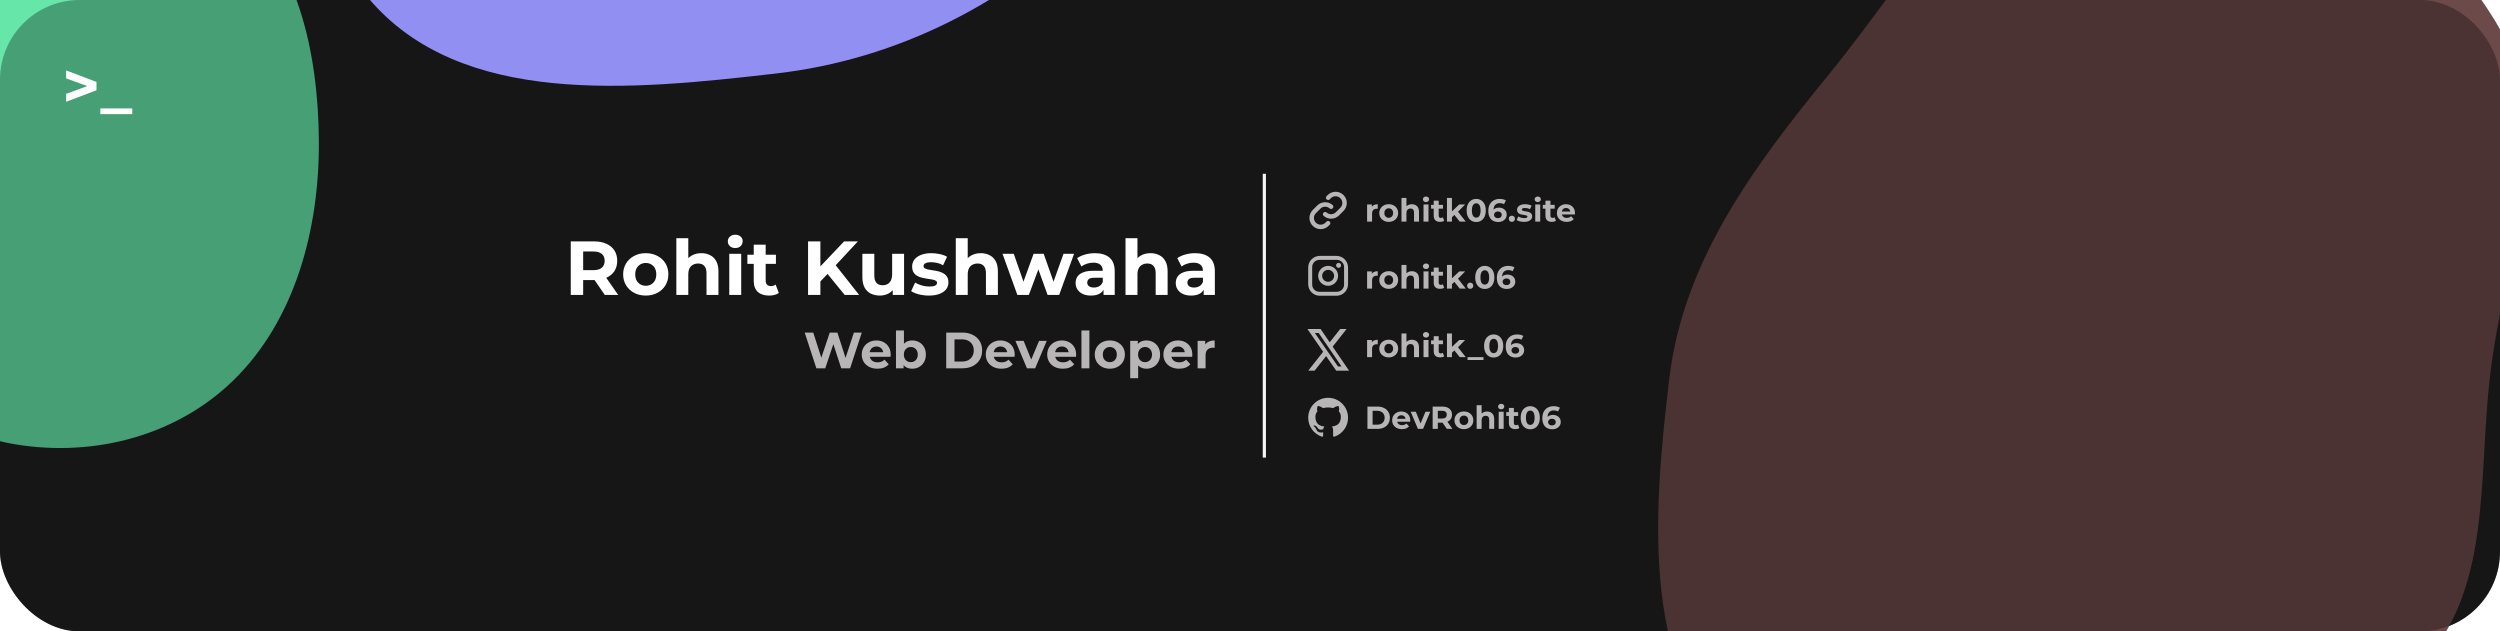 <svg width="1568" height="396" viewBox="0 0 1568 396" fill="none" xmlns="http://www.w3.org/2000/svg">
<rect width="1568" height="396" rx="50" fill="#202020"/>
<g filter="url(#filter0_f_0_3)">
<path fill-rule="evenodd" clip-rule="evenodd" d="M5.236 -58.874C51.903 -71.701 105.011 -89.509 144.313 -59.787C186.647 -27.772 199.635 33.095 199.994 88.41C200.356 144.131 184.869 201.101 146.251 238.672C108.956 274.956 54.924 287.503 5.236 277.886C-37.84 269.549 -66.479 230.052 -92.425 192.476C-113.607 161.8 -128.692 126.352 -125.597 88.41C-122.733 53.297 -99.544 26.586 -76.806 0.988C-53.12 -25.676 -28.128 -49.704 5.236 -58.874Z" fill="#66E7A9"/>
</g>
<g filter="url(#filter1_f_0_3)">
<path fill-rule="evenodd" clip-rule="evenodd" d="M1338.93 -120.413C1429.23 -127.779 1516.46 -64.837 1564.32 12.093C1605.57 78.417 1570.36 159.872 1561.55 237.482C1554.34 301.036 1562.68 370.801 1518.39 416.944C1473.52 463.684 1402.99 459.704 1338.93 469.404C1255.41 482.05 1161.57 533.53 1095.43 480.986C1028.06 427.472 1036.75 322.904 1046.98 237.482C1055.9 163.097 1100.18 104.145 1147.54 46.092C1203.1 -22.025 1251.31 -113.265 1338.93 -120.413Z" fill="#6C4A4A"/>
</g>
<g filter="url(#filter2_b_0_3)">
<rect width="1568" height="396" rx="50" fill="black" fill-opacity="0.31"/>
</g>
<path d="M357.984 185V151.4H372.528C375.536 151.4 378.128 151.896 380.304 152.888C382.48 153.848 384.16 155.24 385.344 157.064C386.528 158.888 387.12 161.064 387.12 163.592C387.12 166.088 386.528 168.248 385.344 170.072C384.16 171.864 382.48 173.24 380.304 174.2C378.128 175.16 375.536 175.64 372.528 175.64H362.304L365.76 172.232V185H357.984ZM379.344 185L370.944 172.808H379.248L387.744 185H379.344ZM365.76 173.096L362.304 169.448H372.096C374.496 169.448 376.288 168.936 377.472 167.912C378.656 166.856 379.248 165.416 379.248 163.592C379.248 161.736 378.656 160.296 377.472 159.272C376.288 158.248 374.496 157.736 372.096 157.736H362.304L365.76 154.04V173.096ZM405.041 185.384C402.289 185.384 399.841 184.808 397.697 183.656C395.585 182.504 393.905 180.936 392.657 178.952C391.441 176.936 390.833 174.648 390.833 172.088C390.833 169.496 391.441 167.208 392.657 165.224C393.905 163.208 395.585 161.64 397.697 160.52C399.841 159.368 402.289 158.792 405.041 158.792C407.761 158.792 410.193 159.368 412.337 160.52C414.481 161.64 416.161 163.192 417.377 165.176C418.593 167.16 419.201 169.464 419.201 172.088C419.201 174.648 418.593 176.936 417.377 178.952C416.161 180.936 414.481 182.504 412.337 183.656C410.193 184.808 407.761 185.384 405.041 185.384ZM405.041 179.24C406.289 179.24 407.409 178.952 408.401 178.376C409.393 177.8 410.177 176.984 410.753 175.928C411.329 174.84 411.617 173.56 411.617 172.088C411.617 170.584 411.329 169.304 410.753 168.248C410.177 167.192 409.393 166.376 408.401 165.8C407.409 165.224 406.289 164.936 405.041 164.936C403.793 164.936 402.673 165.224 401.681 165.8C400.689 166.376 399.889 167.192 399.281 168.248C398.705 169.304 398.417 170.584 398.417 172.088C398.417 173.56 398.705 174.84 399.281 175.928C399.889 176.984 400.689 177.8 401.681 178.376C402.673 178.952 403.793 179.24 405.041 179.24ZM439.902 158.792C441.95 158.792 443.774 159.208 445.374 160.04C447.006 160.84 448.286 162.088 449.214 163.784C450.142 165.448 450.606 167.592 450.606 170.216V185H443.118V171.368C443.118 169.288 442.654 167.752 441.726 166.76C440.83 165.768 439.55 165.272 437.886 165.272C436.702 165.272 435.63 165.528 434.67 166.04C433.742 166.52 433.006 167.272 432.462 168.296C431.95 169.32 431.694 170.632 431.694 172.232V185H424.206V149.384H431.694V166.328L430.014 164.168C430.942 162.44 432.27 161.112 433.998 160.184C435.726 159.256 437.694 158.792 439.902 158.792ZM457.394 185V159.176H464.882V185H457.394ZM461.138 155.576C459.762 155.576 458.642 155.176 457.778 154.376C456.914 153.576 456.482 152.584 456.482 151.4C456.482 150.216 456.914 149.224 457.778 148.424C458.642 147.624 459.762 147.224 461.138 147.224C462.514 147.224 463.634 147.608 464.498 148.376C465.362 149.112 465.794 150.072 465.794 151.256C465.794 152.504 465.362 153.544 464.498 154.376C463.666 155.176 462.546 155.576 461.138 155.576ZM482.391 185.384C479.351 185.384 476.983 184.616 475.287 183.08C473.591 181.512 472.743 179.192 472.743 176.12V153.464H480.231V176.024C480.231 177.112 480.519 177.96 481.095 178.568C481.671 179.144 482.455 179.432 483.447 179.432C484.631 179.432 485.639 179.112 486.471 178.472L488.487 183.752C487.719 184.296 486.791 184.712 485.703 185C484.647 185.256 483.543 185.384 482.391 185.384ZM468.759 165.512V159.752H486.663V165.512H468.759ZM513.772 177.32L513.34 168.344L529.42 151.4H538.06L523.564 167L519.244 171.608L513.772 177.32ZM506.812 185V151.4H514.54V185H506.812ZM529.804 185L517.852 170.36L522.94 164.84L538.876 185H529.804ZM551.915 185.384C549.771 185.384 547.851 184.968 546.155 184.136C544.491 183.304 543.195 182.04 542.267 180.344C541.339 178.616 540.875 176.424 540.875 173.768V159.176H548.363V172.664C548.363 174.808 548.811 176.392 549.707 177.416C550.635 178.408 551.931 178.904 553.595 178.904C554.747 178.904 555.771 178.664 556.667 178.184C557.563 177.672 558.267 176.904 558.779 175.88C559.291 174.824 559.547 173.512 559.547 171.944V159.176H567.035V185H559.931V177.896L561.227 179.96C560.363 181.752 559.083 183.112 557.387 184.04C555.723 184.936 553.899 185.384 551.915 185.384ZM582.66 185.384C580.452 185.384 578.324 185.128 576.276 184.616C574.26 184.072 572.66 183.4 571.476 182.6L573.972 177.224C575.156 177.96 576.548 178.568 578.148 179.048C579.78 179.496 581.38 179.72 582.948 179.72C584.676 179.72 585.892 179.512 586.596 179.096C587.332 178.68 587.7 178.104 587.7 177.368C587.7 176.76 587.412 176.312 586.836 176.024C586.292 175.704 585.556 175.464 584.628 175.304C583.7 175.144 582.676 174.984 581.556 174.824C580.468 174.664 579.364 174.456 578.244 174.2C577.124 173.912 576.1 173.496 575.172 172.952C574.244 172.408 573.492 171.672 572.916 170.744C572.372 169.816 572.1 168.616 572.1 167.144C572.1 165.512 572.564 164.072 573.492 162.824C574.452 161.576 575.828 160.6 577.62 159.896C579.412 159.16 581.556 158.792 584.052 158.792C585.812 158.792 587.604 158.984 589.428 159.368C591.252 159.752 592.772 160.312 593.988 161.048L591.492 166.376C590.244 165.64 588.98 165.144 587.7 164.888C586.452 164.6 585.236 164.456 584.052 164.456C582.388 164.456 581.172 164.68 580.404 165.128C579.636 165.576 579.252 166.152 579.252 166.856C579.252 167.496 579.524 167.976 580.068 168.296C580.644 168.616 581.396 168.872 582.324 169.064C583.252 169.256 584.26 169.432 585.348 169.592C586.468 169.72 587.588 169.928 588.708 170.216C589.828 170.504 590.836 170.92 591.732 171.464C592.66 171.976 593.412 172.696 593.988 173.624C594.564 174.52 594.852 175.704 594.852 177.176C594.852 178.776 594.372 180.2 593.412 181.448C592.452 182.664 591.06 183.624 589.236 184.328C587.444 185.032 585.252 185.384 582.66 185.384ZM615.168 158.792C617.216 158.792 619.04 159.208 620.64 160.04C622.272 160.84 623.552 162.088 624.48 163.784C625.408 165.448 625.872 167.592 625.872 170.216V185H618.384V171.368C618.384 169.288 617.92 167.752 616.992 166.76C616.096 165.768 614.816 165.272 613.152 165.272C611.968 165.272 610.896 165.528 609.936 166.04C609.008 166.52 608.272 167.272 607.728 168.296C607.216 169.32 606.96 170.632 606.96 172.232V185H599.472V149.384H606.96V166.328L605.28 164.168C606.208 162.44 607.536 161.112 609.264 160.184C610.992 159.256 612.96 158.792 615.168 158.792ZM638.094 185L628.782 159.176H635.838L643.566 181.4H640.206L648.27 159.176H654.606L662.43 181.4H659.07L667.038 159.176H673.662L664.302 185H657.054L650.19 165.944H652.398L645.294 185H638.094ZM692.14 185V179.96L691.66 178.856V169.832C691.66 168.232 691.164 166.984 690.172 166.088C689.212 165.192 687.724 164.744 685.708 164.744C684.332 164.744 682.972 164.968 681.628 165.416C680.316 165.832 679.196 166.408 678.268 167.144L675.58 161.912C676.988 160.92 678.684 160.152 680.668 159.608C682.652 159.064 684.668 158.792 686.716 158.792C690.652 158.792 693.708 159.72 695.884 161.576C698.06 163.432 699.148 166.328 699.148 170.264V185H692.14ZM684.268 185.384C682.252 185.384 680.524 185.048 679.084 184.376C677.644 183.672 676.54 182.728 675.772 181.544C675.004 180.36 674.62 179.032 674.62 177.56C674.62 176.024 674.988 174.68 675.724 173.528C676.492 172.376 677.692 171.48 679.324 170.84C680.956 170.168 683.084 169.832 685.708 169.832H692.572V174.2H686.524C684.764 174.2 683.548 174.488 682.876 175.064C682.236 175.64 681.916 176.36 681.916 177.224C681.916 178.184 682.284 178.952 683.02 179.528C683.788 180.072 684.828 180.344 686.14 180.344C687.388 180.344 688.508 180.056 689.5 179.48C690.492 178.872 691.212 177.992 691.66 176.84L692.812 180.296C692.268 181.96 691.276 183.224 689.836 184.088C688.396 184.952 686.54 185.384 684.268 185.384ZM721.621 158.792C723.669 158.792 725.493 159.208 727.093 160.04C728.725 160.84 730.005 162.088 730.933 163.784C731.861 165.448 732.325 167.592 732.325 170.216V185H724.837V171.368C724.837 169.288 724.373 167.752 723.445 166.76C722.549 165.768 721.269 165.272 719.605 165.272C718.421 165.272 717.349 165.528 716.389 166.04C715.461 166.52 714.725 167.272 714.181 168.296C713.669 169.32 713.413 170.632 713.413 172.232V185H705.925V149.384H713.413V166.328L711.733 164.168C712.661 162.44 713.989 161.112 715.717 160.184C717.445 159.256 719.413 158.792 721.621 158.792ZM754.952 185V179.96L754.472 178.856V169.832C754.472 168.232 753.976 166.984 752.984 166.088C752.024 165.192 750.536 164.744 748.52 164.744C747.144 164.744 745.784 164.968 744.44 165.416C743.128 165.832 742.008 166.408 741.08 167.144L738.392 161.912C739.8 160.92 741.496 160.152 743.48 159.608C745.464 159.064 747.48 158.792 749.528 158.792C753.464 158.792 756.52 159.72 758.696 161.576C760.872 163.432 761.96 166.328 761.96 170.264V185H754.952ZM747.08 185.384C745.064 185.384 743.336 185.048 741.896 184.376C740.456 183.672 739.352 182.728 738.584 181.544C737.816 180.36 737.432 179.032 737.432 177.56C737.432 176.024 737.8 174.68 738.536 173.528C739.304 172.376 740.504 171.48 742.136 170.84C743.768 170.168 745.896 169.832 748.52 169.832H755.384V174.2H749.336C747.576 174.2 746.36 174.488 745.688 175.064C745.048 175.64 744.728 176.36 744.728 177.224C744.728 178.184 745.096 178.952 745.832 179.528C746.6 180.072 747.64 180.344 748.952 180.344C750.2 180.344 751.32 180.056 752.312 179.48C753.304 178.872 754.024 177.992 754.472 176.84L755.624 180.296C755.08 181.96 754.088 183.224 752.648 184.088C751.208 184.952 749.352 185.384 747.08 185.384Z" fill="white"/>
<path d="M41.48 63.84V58.84L58.64 52.6V55.4L41.48 49.16V44.16L60.52 51.4V56.6L41.48 63.84ZM62.945 71.6V68H82.945V71.6H62.945Z" fill="white"/>
<path d="M512.032 231L504.704 208.6H510.08L516.448 228.44H513.76L520.416 208.6H525.216L531.616 228.44H529.024L535.552 208.6H540.512L533.184 231H527.616L521.952 213.592H523.424L517.6 231H512.032ZM550.317 231.256C548.354 231.256 546.626 230.872 545.133 230.104C543.661 229.336 542.519 228.291 541.709 226.968C540.898 225.624 540.493 224.099 540.493 222.392C540.493 220.664 540.887 219.139 541.677 217.816C542.487 216.472 543.586 215.427 544.973 214.68C546.359 213.912 547.927 213.528 549.677 213.528C551.362 213.528 552.877 213.891 554.221 214.616C555.586 215.32 556.663 216.344 557.453 217.688C558.242 219.011 558.637 220.6 558.637 222.456C558.637 222.648 558.626 222.872 558.605 223.128C558.583 223.363 558.562 223.587 558.541 223.8H544.557V220.888H555.917L553.997 221.752C553.997 220.856 553.815 220.077 553.453 219.416C553.09 218.755 552.589 218.243 551.949 217.88C551.309 217.496 550.562 217.304 549.709 217.304C548.855 217.304 548.098 217.496 547.437 217.88C546.797 218.243 546.295 218.765 545.933 219.448C545.57 220.109 545.389 220.899 545.389 221.816V222.584C545.389 223.523 545.591 224.355 545.997 225.08C546.423 225.784 547.01 226.328 547.757 226.712C548.525 227.075 549.421 227.256 550.445 227.256C551.362 227.256 552.162 227.117 552.845 226.84C553.549 226.563 554.189 226.147 554.765 225.592L557.421 228.472C556.631 229.368 555.639 230.061 554.445 230.552C553.25 231.021 551.874 231.256 550.317 231.256ZM572.136 231.256C570.622 231.256 569.32 230.936 568.232 230.296C567.144 229.656 566.312 228.685 565.736 227.384C565.16 226.061 564.872 224.397 564.872 222.392C564.872 220.365 565.171 218.701 565.768 217.4C566.387 216.099 567.24 215.128 568.328 214.488C569.416 213.848 570.686 213.528 572.136 213.528C573.758 213.528 575.208 213.891 576.488 214.616C577.79 215.341 578.814 216.365 579.56 217.688C580.328 219.011 580.712 220.579 580.712 222.392C580.712 224.184 580.328 225.741 579.56 227.064C578.814 228.387 577.79 229.421 576.488 230.168C575.208 230.893 573.758 231.256 572.136 231.256ZM561.96 231V207.256H566.952V217.272L566.632 222.36L566.728 227.48V231H561.96ZM571.272 227.16C572.104 227.16 572.84 226.968 573.48 226.584C574.142 226.2 574.664 225.656 575.048 224.952C575.454 224.227 575.656 223.373 575.656 222.392C575.656 221.389 575.454 220.536 575.048 219.832C574.664 219.128 574.142 218.584 573.48 218.2C572.84 217.816 572.104 217.624 571.272 217.624C570.44 217.624 569.694 217.816 569.032 218.2C568.371 218.584 567.848 219.128 567.464 219.832C567.08 220.536 566.888 221.389 566.888 222.392C566.888 223.373 567.08 224.227 567.464 224.952C567.848 225.656 568.371 226.2 569.032 226.584C569.694 226.968 570.44 227.16 571.272 227.16ZM593.469 231V208.6H603.645C606.077 208.6 608.221 209.069 610.077 210.008C611.933 210.925 613.383 212.216 614.429 213.88C615.474 215.544 615.997 217.517 615.997 219.8C615.997 222.061 615.474 224.035 614.429 225.72C613.383 227.384 611.933 228.685 610.077 229.624C608.221 230.541 606.077 231 603.645 231H593.469ZM598.653 226.744H603.389C604.882 226.744 606.173 226.467 607.26 225.912C608.37 225.336 609.223 224.525 609.821 223.48C610.439 222.435 610.749 221.208 610.749 219.8C610.749 218.371 610.439 217.144 609.821 216.12C609.223 215.075 608.37 214.275 607.26 213.72C606.173 213.144 604.882 212.856 603.389 212.856H598.653V226.744ZM628.098 231.256C626.135 231.256 624.407 230.872 622.914 230.104C621.442 229.336 620.301 228.291 619.49 226.968C618.679 225.624 618.274 224.099 618.274 222.392C618.274 220.664 618.669 219.139 619.458 217.816C620.269 216.472 621.367 215.427 622.754 214.68C624.141 213.912 625.709 213.528 627.458 213.528C629.143 213.528 630.658 213.891 632.002 214.616C633.367 215.32 634.445 216.344 635.234 217.688C636.023 219.011 636.418 220.6 636.418 222.456C636.418 222.648 636.407 222.872 636.386 223.128C636.365 223.363 636.343 223.587 636.322 223.8H622.338V220.888H633.698L631.778 221.752C631.778 220.856 631.597 220.077 631.234 219.416C630.871 218.755 630.37 218.243 629.73 217.88C629.09 217.496 628.343 217.304 627.49 217.304C626.637 217.304 625.879 217.496 625.218 217.88C624.578 218.243 624.077 218.765 623.714 219.448C623.351 220.109 623.17 220.899 623.17 221.816V222.584C623.17 223.523 623.373 224.355 623.778 225.08C624.205 225.784 624.791 226.328 625.538 226.712C626.306 227.075 627.202 227.256 628.226 227.256C629.143 227.256 629.943 227.117 630.626 226.84C631.33 226.563 631.97 226.147 632.546 225.592L635.202 228.472C634.413 229.368 633.421 230.061 632.226 230.552C631.031 231.021 629.655 231.256 628.098 231.256ZM644.101 231L636.869 213.784H642.021L648.037 228.6H645.477L651.717 213.784H656.517L649.253 231H644.101ZM666.629 231.256C664.667 231.256 662.939 230.872 661.445 230.104C659.973 229.336 658.832 228.291 658.021 226.968C657.211 225.624 656.805 224.099 656.805 222.392C656.805 220.664 657.2 219.139 657.989 217.816C658.8 216.472 659.899 215.427 661.285 214.68C662.672 213.912 664.24 213.528 665.989 213.528C667.675 213.528 669.189 213.891 670.533 214.616C671.899 215.32 672.976 216.344 673.765 217.688C674.555 219.011 674.949 220.6 674.949 222.456C674.949 222.648 674.939 222.872 674.917 223.128C674.896 223.363 674.875 223.587 674.853 223.8H660.869V220.888H672.229L670.309 221.752C670.309 220.856 670.128 220.077 669.765 219.416C669.403 218.755 668.901 218.243 668.261 217.88C667.621 217.496 666.875 217.304 666.021 217.304C665.168 217.304 664.411 217.496 663.749 217.88C663.109 218.243 662.608 218.765 662.245 219.448C661.883 220.109 661.701 220.899 661.701 221.816V222.584C661.701 223.523 661.904 224.355 662.309 225.08C662.736 225.784 663.323 226.328 664.069 226.712C664.837 227.075 665.733 227.256 666.757 227.256C667.675 227.256 668.475 227.117 669.157 226.84C669.861 226.563 670.501 226.147 671.077 225.592L673.733 228.472C672.944 229.368 671.952 230.061 670.757 230.552C669.563 231.021 668.187 231.256 666.629 231.256ZM678.273 231V207.256H683.265V231H678.273ZM696.09 231.256C694.255 231.256 692.623 230.872 691.194 230.104C689.786 229.336 688.666 228.291 687.834 226.968C687.023 225.624 686.618 224.099 686.618 222.392C686.618 220.664 687.023 219.139 687.834 217.816C688.666 216.472 689.786 215.427 691.194 214.68C692.623 213.912 694.255 213.528 696.09 213.528C697.903 213.528 699.524 213.912 700.954 214.68C702.383 215.427 703.503 216.461 704.314 217.784C705.124 219.107 705.53 220.643 705.53 222.392C705.53 224.099 705.124 225.624 704.314 226.968C703.503 228.291 702.383 229.336 700.954 230.104C699.524 230.872 697.903 231.256 696.09 231.256ZM696.09 227.16C696.922 227.16 697.668 226.968 698.33 226.584C698.991 226.2 699.514 225.656 699.898 224.952C700.282 224.227 700.474 223.373 700.474 222.392C700.474 221.389 700.282 220.536 699.898 219.832C699.514 219.128 698.991 218.584 698.33 218.2C697.668 217.816 696.922 217.624 696.09 217.624C695.258 217.624 694.511 217.816 693.85 218.2C693.188 218.584 692.655 219.128 692.25 219.832C691.866 220.536 691.674 221.389 691.674 222.392C691.674 223.373 691.866 224.227 692.25 224.952C692.655 225.656 693.188 226.2 693.85 226.584C694.511 226.968 695.258 227.16 696.09 227.16ZM719.043 231.256C717.592 231.256 716.323 230.936 715.235 230.296C714.147 229.656 713.293 228.685 712.675 227.384C712.077 226.061 711.779 224.397 711.779 222.392C711.779 220.365 712.067 218.701 712.643 217.4C713.219 216.099 714.051 215.128 715.139 214.488C716.227 213.848 717.528 213.528 719.043 213.528C720.664 213.528 722.115 213.901 723.395 214.648C724.696 215.373 725.72 216.397 726.467 217.72C727.235 219.043 727.619 220.6 727.619 222.392C727.619 224.205 727.235 225.773 726.467 227.096C725.72 228.419 724.696 229.443 723.395 230.168C722.115 230.893 720.664 231.256 719.043 231.256ZM708.867 237.208V213.784H713.635V217.304L713.539 222.424L713.859 227.512V237.208H708.867ZM718.179 227.16C719.011 227.16 719.747 226.968 720.387 226.584C721.048 226.2 721.571 225.656 721.955 224.952C722.36 224.227 722.562 223.373 722.562 222.392C722.562 221.389 722.36 220.536 721.955 219.832C721.571 219.128 721.048 218.584 720.387 218.2C719.747 217.816 719.011 217.624 718.179 217.624C717.347 217.624 716.6 217.816 715.939 218.2C715.277 218.584 714.755 219.128 714.371 219.832C713.987 220.536 713.795 221.389 713.795 222.392C713.795 223.373 713.987 224.227 714.371 224.952C714.755 225.656 715.277 226.2 715.939 226.584C716.6 226.968 717.347 227.16 718.179 227.16ZM739.504 231.256C737.542 231.256 735.814 230.872 734.32 230.104C732.848 229.336 731.707 228.291 730.896 226.968C730.086 225.624 729.68 224.099 729.68 222.392C729.68 220.664 730.075 219.139 730.864 217.816C731.675 216.472 732.774 215.427 734.16 214.68C735.547 213.912 737.115 213.528 738.864 213.528C740.55 213.528 742.064 213.891 743.408 214.616C744.774 215.32 745.851 216.344 746.64 217.688C747.43 219.011 747.824 220.6 747.824 222.456C747.824 222.648 747.814 222.872 747.792 223.128C747.771 223.363 747.75 223.587 747.728 223.8H733.744V220.888H745.104L743.184 221.752C743.184 220.856 743.003 220.077 742.64 219.416C742.278 218.755 741.776 218.243 741.136 217.88C740.496 217.496 739.75 217.304 738.896 217.304C738.043 217.304 737.286 217.496 736.624 217.88C735.984 218.243 735.483 218.765 735.12 219.448C734.758 220.109 734.576 220.899 734.576 221.816V222.584C734.576 223.523 734.779 224.355 735.184 225.08C735.611 225.784 736.198 226.328 736.944 226.712C737.712 227.075 738.608 227.256 739.632 227.256C740.55 227.256 741.35 227.117 742.032 226.84C742.736 226.563 743.376 226.147 743.952 225.592L746.608 228.472C745.819 229.368 744.827 230.061 743.632 230.552C742.438 231.021 741.062 231.256 739.504 231.256ZM751.148 231V213.784H755.916V218.648L755.244 217.24C755.756 216.024 756.577 215.107 757.708 214.488C758.838 213.848 760.214 213.528 761.836 213.528V218.136C761.622 218.115 761.43 218.104 761.26 218.104C761.089 218.083 760.908 218.072 760.716 218.072C759.35 218.072 758.241 218.467 757.388 219.256C756.556 220.024 756.14 221.229 756.14 222.872V231H751.148Z" fill="#B7B5B5"/>
<path d="M833 249.5C831.358 249.5 829.733 249.823 828.216 250.452C826.7 251.08 825.322 252 824.161 253.161C821.817 255.505 820.5 258.685 820.5 262C820.5 267.525 824.088 272.212 829.05 273.875C829.675 273.975 829.875 273.587 829.875 273.25V271.137C826.412 271.887 825.675 269.462 825.675 269.462C825.1 268.012 824.288 267.625 824.288 267.625C823.15 266.85 824.375 266.875 824.375 266.875C825.625 266.962 826.288 268.163 826.288 268.163C827.375 270.062 829.212 269.5 829.925 269.2C830.038 268.388 830.363 267.837 830.712 267.525C827.938 267.212 825.025 266.138 825.025 261.375C825.025 259.988 825.5 258.875 826.312 257.988C826.188 257.675 825.75 256.375 826.438 254.688C826.438 254.688 827.488 254.35 829.875 255.963C830.863 255.688 831.938 255.55 833 255.55C834.062 255.55 835.137 255.688 836.125 255.963C838.513 254.35 839.562 254.688 839.562 254.688C840.25 256.375 839.812 257.675 839.688 257.988C840.5 258.875 840.975 259.988 840.975 261.375C840.975 266.15 838.05 267.2 835.263 267.513C835.713 267.9 836.125 268.663 836.125 269.825V273.25C836.125 273.587 836.325 273.987 836.962 273.875C841.925 272.2 845.5 267.525 845.5 262C845.5 260.358 845.177 258.733 844.548 257.216C843.92 255.7 843 254.322 841.839 253.161C840.678 252 839.3 251.08 837.784 250.452C836.267 249.823 834.642 249.5 833 249.5Z" fill="#B7B5B5"/>
<path d="M857.44 139V128.24H860.42V131.28L860 130.4C860.32 129.64 860.833 129.067 861.54 128.68C862.247 128.28 863.107 128.08 864.12 128.08V130.96C863.987 130.947 863.867 130.94 863.76 130.94C863.653 130.927 863.54 130.92 863.42 130.92C862.567 130.92 861.873 131.167 861.34 131.66C860.82 132.14 860.56 132.893 860.56 133.92V139H857.44ZM871.017 139.16C869.87 139.16 868.85 138.92 867.957 138.44C867.077 137.96 866.377 137.307 865.857 136.48C865.35 135.64 865.097 134.687 865.097 133.62C865.097 132.54 865.35 131.587 865.857 130.76C866.377 129.92 867.077 129.267 867.957 128.8C868.85 128.32 869.87 128.08 871.017 128.08C872.15 128.08 873.164 128.32 874.057 128.8C874.95 129.267 875.65 129.913 876.157 130.74C876.664 131.567 876.917 132.527 876.917 133.62C876.917 134.687 876.664 135.64 876.157 136.48C875.65 137.307 874.95 137.96 874.057 138.44C873.164 138.92 872.15 139.16 871.017 139.16ZM871.017 136.6C871.537 136.6 872.004 136.48 872.417 136.24C872.83 136 873.157 135.66 873.397 135.22C873.637 134.767 873.757 134.233 873.757 133.62C873.757 132.993 873.637 132.46 873.397 132.02C873.157 131.58 872.83 131.24 872.417 131C872.004 130.76 871.537 130.64 871.017 130.64C870.497 130.64 870.03 130.76 869.617 131C869.204 131.24 868.87 131.58 868.617 132.02C868.377 132.46 868.257 132.993 868.257 133.62C868.257 134.233 868.377 134.767 868.617 135.22C868.87 135.66 869.204 136 869.617 136.24C870.03 136.48 870.497 136.6 871.017 136.6ZM885.543 128.08C886.396 128.08 887.156 128.253 887.823 128.6C888.503 128.933 889.036 129.453 889.423 130.16C889.809 130.853 890.003 131.747 890.003 132.84V139H886.883V133.32C886.883 132.453 886.689 131.813 886.303 131.4C885.929 130.987 885.396 130.78 884.703 130.78C884.209 130.78 883.763 130.887 883.363 131.1C882.976 131.3 882.669 131.613 882.443 132.04C882.229 132.467 882.123 133.013 882.123 133.68V139H879.003V124.16H882.123V131.22L881.423 130.32C881.809 129.6 882.363 129.047 883.083 128.66C883.803 128.273 884.623 128.08 885.543 128.08ZM892.831 139V128.24H895.951V139H892.831ZM894.391 126.74C893.817 126.74 893.351 126.573 892.991 126.24C892.631 125.907 892.451 125.493 892.451 125C892.451 124.507 892.631 124.093 892.991 123.76C893.351 123.427 893.817 123.26 894.391 123.26C894.964 123.26 895.431 123.42 895.791 123.74C896.151 124.047 896.331 124.447 896.331 124.94C896.331 125.46 896.151 125.893 895.791 126.24C895.444 126.573 894.977 126.74 894.391 126.74ZM903.246 139.16C901.98 139.16 900.993 138.84 900.286 138.2C899.58 137.547 899.226 136.58 899.226 135.3V125.86H902.346V135.26C902.346 135.713 902.466 136.067 902.706 136.32C902.946 136.56 903.273 136.68 903.686 136.68C904.18 136.68 904.6 136.547 904.946 136.28L905.786 138.48C905.466 138.707 905.08 138.88 904.626 139C904.186 139.107 903.726 139.16 903.246 139.16ZM897.566 130.88V128.48H905.026V130.88H897.566ZM910.118 136.8L910.198 133L915.218 128.24H918.938L914.118 133.14L912.498 134.46L910.118 136.8ZM907.538 139V124.16H910.658V139H907.538ZM915.558 139L911.918 134.48L913.878 132.06L919.338 139H915.558ZM925.885 139.24C924.739 139.24 923.712 138.96 922.805 138.4C921.899 137.827 921.185 137 920.665 135.92C920.145 134.84 919.885 133.533 919.885 132C919.885 130.467 920.145 129.16 920.665 128.08C921.185 127 921.899 126.18 922.805 125.62C923.712 125.047 924.739 124.76 925.885 124.76C927.045 124.76 928.072 125.047 928.965 125.62C929.872 126.18 930.585 127 931.105 128.08C931.625 129.16 931.885 130.467 931.885 132C931.885 133.533 931.625 134.84 931.105 135.92C930.585 137 929.872 137.827 928.965 138.4C928.072 138.96 927.045 139.24 925.885 139.24ZM925.885 136.5C926.432 136.5 926.905 136.347 927.305 136.04C927.719 135.733 928.039 135.247 928.265 134.58C928.505 133.913 928.625 133.053 928.625 132C928.625 130.947 928.505 130.087 928.265 129.42C928.039 128.753 927.719 128.267 927.305 127.96C926.905 127.653 926.432 127.5 925.885 127.5C925.352 127.5 924.879 127.653 924.465 127.96C924.065 128.267 923.745 128.753 923.505 129.42C923.279 130.087 923.165 130.947 923.165 132C923.165 133.053 923.279 133.913 923.505 134.58C923.745 135.247 924.065 135.733 924.465 136.04C924.879 136.347 925.352 136.5 925.885 136.5ZM939.72 139.24C938.44 139.24 937.326 138.973 936.38 138.44C935.446 137.907 934.726 137.127 934.22 136.1C933.713 135.073 933.46 133.807 933.46 132.3C933.46 130.687 933.76 129.32 934.36 128.2C934.973 127.08 935.813 126.227 936.88 125.64C937.96 125.053 939.2 124.76 940.6 124.76C941.346 124.76 942.06 124.84 942.74 125C943.42 125.16 944.006 125.4 944.5 125.72L943.3 128.1C942.913 127.833 942.5 127.653 942.06 127.56C941.62 127.453 941.16 127.4 940.68 127.4C939.466 127.4 938.506 127.767 937.8 128.5C937.093 129.233 936.74 130.32 936.74 131.76C936.74 132 936.74 132.267 936.74 132.56C936.753 132.853 936.793 133.147 936.86 133.44L935.96 132.6C936.213 132.08 936.54 131.647 936.94 131.3C937.34 130.94 937.813 130.673 938.36 130.5C938.92 130.313 939.533 130.22 940.2 130.22C941.106 130.22 941.92 130.4 942.64 130.76C943.36 131.12 943.933 131.627 944.36 132.28C944.8 132.933 945.02 133.7 945.02 134.58C945.02 135.527 944.78 136.353 944.3 137.06C943.833 137.753 943.2 138.293 942.4 138.68C941.613 139.053 940.72 139.24 939.72 139.24ZM939.54 136.82C939.993 136.82 940.393 136.74 940.74 136.58C941.1 136.407 941.38 136.16 941.58 135.84C941.78 135.52 941.88 135.153 941.88 134.74C941.88 134.1 941.66 133.593 941.22 133.22C940.793 132.833 940.22 132.64 939.5 132.64C939.02 132.64 938.6 132.733 938.24 132.92C937.88 133.093 937.593 133.34 937.38 133.66C937.18 133.967 937.08 134.327 937.08 134.74C937.08 135.14 937.18 135.5 937.38 135.82C937.58 136.127 937.86 136.373 938.22 136.56C938.58 136.733 939.02 136.82 939.54 136.82ZM948.229 139.16C947.696 139.16 947.236 138.98 946.849 138.62C946.476 138.247 946.289 137.773 946.289 137.2C946.289 136.627 946.476 136.167 946.849 135.82C947.236 135.46 947.696 135.28 948.229 135.28C948.776 135.28 949.236 135.46 949.609 135.82C949.983 136.167 950.169 136.627 950.169 137.2C950.169 137.773 949.983 138.247 949.609 138.62C949.236 138.98 948.776 139.16 948.229 139.16ZM955.904 139.16C954.984 139.16 954.097 139.053 953.244 138.84C952.404 138.613 951.737 138.333 951.244 138L952.284 135.76C952.777 136.067 953.357 136.32 954.024 136.52C954.704 136.707 955.37 136.8 956.024 136.8C956.744 136.8 957.25 136.713 957.544 136.54C957.85 136.367 958.004 136.127 958.004 135.82C958.004 135.567 957.884 135.38 957.644 135.26C957.417 135.127 957.11 135.027 956.724 134.96C956.337 134.893 955.91 134.827 955.444 134.76C954.99 134.693 954.53 134.607 954.064 134.5C953.597 134.38 953.17 134.207 952.784 133.98C952.397 133.753 952.084 133.447 951.844 133.06C951.617 132.673 951.504 132.173 951.504 131.56C951.504 130.88 951.697 130.28 952.084 129.76C952.484 129.24 953.057 128.833 953.804 128.54C954.55 128.233 955.444 128.08 956.484 128.08C957.217 128.08 957.964 128.16 958.724 128.32C959.484 128.48 960.117 128.713 960.624 129.02L959.584 131.24C959.064 130.933 958.537 130.727 958.004 130.62C957.484 130.5 956.977 130.44 956.484 130.44C955.79 130.44 955.284 130.533 954.964 130.72C954.644 130.907 954.484 131.147 954.484 131.44C954.484 131.707 954.597 131.907 954.824 132.04C955.064 132.173 955.377 132.28 955.764 132.36C956.15 132.44 956.57 132.513 957.024 132.58C957.49 132.633 957.957 132.72 958.424 132.84C958.89 132.96 959.31 133.133 959.684 133.36C960.07 133.573 960.384 133.873 960.624 134.26C960.864 134.633 960.984 135.127 960.984 135.74C960.984 136.407 960.784 137 960.384 137.52C959.984 138.027 959.404 138.427 958.644 138.72C957.897 139.013 956.984 139.16 955.904 139.16ZM962.909 139V128.24H966.029V139H962.909ZM964.469 126.74C963.895 126.74 963.429 126.573 963.069 126.24C962.709 125.907 962.529 125.493 962.529 125C962.529 124.507 962.709 124.093 963.069 123.76C963.429 123.427 963.895 123.26 964.469 123.26C965.042 123.26 965.509 123.42 965.869 123.74C966.229 124.047 966.409 124.447 966.409 124.94C966.409 125.46 966.229 125.893 965.869 126.24C965.522 126.573 965.055 126.74 964.469 126.74ZM973.324 139.16C972.058 139.16 971.071 138.84 970.364 138.2C969.658 137.547 969.304 136.58 969.304 135.3V125.86H972.424V135.26C972.424 135.713 972.544 136.067 972.784 136.32C973.024 136.56 973.351 136.68 973.764 136.68C974.258 136.68 974.678 136.547 975.024 136.28L975.864 138.48C975.544 138.707 975.158 138.88 974.704 139C974.264 139.107 973.804 139.16 973.324 139.16ZM967.644 130.88V128.48H975.104V130.88H967.644ZM982.624 139.16C981.397 139.16 980.317 138.92 979.384 138.44C978.464 137.96 977.75 137.307 977.244 136.48C976.737 135.64 976.484 134.687 976.484 133.62C976.484 132.54 976.73 131.587 977.224 130.76C977.73 129.92 978.417 129.267 979.284 128.8C980.15 128.32 981.13 128.08 982.224 128.08C983.277 128.08 984.224 128.307 985.064 128.76C985.917 129.2 986.59 129.84 987.084 130.68C987.577 131.507 987.824 132.5 987.824 133.66C987.824 133.78 987.817 133.92 987.804 134.08C987.79 134.227 987.777 134.367 987.764 134.5H979.024V132.68H986.124L984.924 133.22C984.924 132.66 984.81 132.173 984.584 131.76C984.357 131.347 984.044 131.027 983.644 130.8C983.244 130.56 982.777 130.44 982.244 130.44C981.71 130.44 981.237 130.56 980.824 130.8C980.424 131.027 980.11 131.353 979.884 131.78C979.657 132.193 979.544 132.687 979.544 133.26V133.74C979.544 134.327 979.67 134.847 979.924 135.3C980.19 135.74 980.557 136.08 981.024 136.32C981.504 136.547 982.064 136.66 982.704 136.66C983.277 136.66 983.777 136.573 984.204 136.4C984.644 136.227 985.044 135.967 985.404 135.62L987.064 137.42C986.57 137.98 985.95 138.413 985.204 138.72C984.457 139.013 983.597 139.16 982.624 139.16Z" fill="#B7B5B5"/>
<path d="M827.75 160.5H838.25C842.25 160.5 845.5 163.75 845.5 167.75V178.25C845.5 180.173 844.736 182.017 843.377 183.377C842.017 184.736 840.173 185.5 838.25 185.5H827.75C823.75 185.5 820.5 182.25 820.5 178.25V167.75C820.5 165.827 821.264 163.983 822.623 162.623C823.983 161.264 825.827 160.5 827.75 160.5ZM827.5 163C826.307 163 825.162 163.474 824.318 164.318C823.474 165.162 823 166.307 823 167.5V178.5C823 180.987 825.012 183 827.5 183H838.5C839.693 183 840.838 182.526 841.682 181.682C842.526 180.838 843 179.693 843 178.5V167.5C843 165.012 840.987 163 838.5 163H827.5ZM839.562 164.875C839.977 164.875 840.374 165.04 840.667 165.333C840.96 165.626 841.125 166.023 841.125 166.438C841.125 166.852 840.96 167.249 840.667 167.542C840.374 167.835 839.977 168 839.562 168C839.148 168 838.751 167.835 838.458 167.542C838.165 167.249 838 166.852 838 166.438C838 166.023 838.165 165.626 838.458 165.333C838.751 165.04 839.148 164.875 839.562 164.875ZM833 166.75C834.658 166.75 836.247 167.408 837.419 168.581C838.592 169.753 839.25 171.342 839.25 173C839.25 174.658 838.592 176.247 837.419 177.419C836.247 178.592 834.658 179.25 833 179.25C831.342 179.25 829.753 178.592 828.581 177.419C827.408 176.247 826.75 174.658 826.75 173C826.75 171.342 827.408 169.753 828.581 168.581C829.753 167.408 831.342 166.75 833 166.75ZM833 169.25C832.005 169.25 831.052 169.645 830.348 170.348C829.645 171.052 829.25 172.005 829.25 173C829.25 173.995 829.645 174.948 830.348 175.652C831.052 176.355 832.005 176.75 833 176.75C833.995 176.75 834.948 176.355 835.652 175.652C836.355 174.948 836.75 173.995 836.75 173C836.75 172.005 836.355 171.052 835.652 170.348C834.948 169.645 833.995 169.25 833 169.25Z" fill="#B7B5B5"/>
<path d="M857.44 181V170.24H860.42V173.28L860 172.4C860.32 171.64 860.833 171.067 861.54 170.68C862.247 170.28 863.107 170.08 864.12 170.08V172.96C863.987 172.947 863.867 172.94 863.76 172.94C863.653 172.927 863.54 172.92 863.42 172.92C862.567 172.92 861.873 173.167 861.34 173.66C860.82 174.14 860.56 174.893 860.56 175.92V181H857.44ZM871.017 181.16C869.87 181.16 868.85 180.92 867.957 180.44C867.077 179.96 866.377 179.307 865.857 178.48C865.35 177.64 865.097 176.687 865.097 175.62C865.097 174.54 865.35 173.587 865.857 172.76C866.377 171.92 867.077 171.267 867.957 170.8C868.85 170.32 869.87 170.08 871.017 170.08C872.15 170.08 873.164 170.32 874.057 170.8C874.95 171.267 875.65 171.913 876.157 172.74C876.664 173.567 876.917 174.527 876.917 175.62C876.917 176.687 876.664 177.64 876.157 178.48C875.65 179.307 874.95 179.96 874.057 180.44C873.164 180.92 872.15 181.16 871.017 181.16ZM871.017 178.6C871.537 178.6 872.004 178.48 872.417 178.24C872.83 178 873.157 177.66 873.397 177.22C873.637 176.767 873.757 176.233 873.757 175.62C873.757 174.993 873.637 174.46 873.397 174.02C873.157 173.58 872.83 173.24 872.417 173C872.004 172.76 871.537 172.64 871.017 172.64C870.497 172.64 870.03 172.76 869.617 173C869.204 173.24 868.87 173.58 868.617 174.02C868.377 174.46 868.257 174.993 868.257 175.62C868.257 176.233 868.377 176.767 868.617 177.22C868.87 177.66 869.204 178 869.617 178.24C870.03 178.48 870.497 178.6 871.017 178.6ZM885.543 170.08C886.396 170.08 887.156 170.253 887.823 170.6C888.503 170.933 889.036 171.453 889.423 172.16C889.809 172.853 890.003 173.747 890.003 174.84V181H886.883V175.32C886.883 174.453 886.689 173.813 886.303 173.4C885.929 172.987 885.396 172.78 884.703 172.78C884.209 172.78 883.763 172.887 883.363 173.1C882.976 173.3 882.669 173.613 882.443 174.04C882.229 174.467 882.123 175.013 882.123 175.68V181H879.003V166.16H882.123V173.22L881.423 172.32C881.809 171.6 882.363 171.047 883.083 170.66C883.803 170.273 884.623 170.08 885.543 170.08ZM892.831 181V170.24H895.951V181H892.831ZM894.391 168.74C893.817 168.74 893.351 168.573 892.991 168.24C892.631 167.907 892.451 167.493 892.451 167C892.451 166.507 892.631 166.093 892.991 165.76C893.351 165.427 893.817 165.26 894.391 165.26C894.964 165.26 895.431 165.42 895.791 165.74C896.151 166.047 896.331 166.447 896.331 166.94C896.331 167.46 896.151 167.893 895.791 168.24C895.444 168.573 894.977 168.74 894.391 168.74ZM903.246 181.16C901.98 181.16 900.993 180.84 900.286 180.2C899.58 179.547 899.226 178.58 899.226 177.3V167.86H902.346V177.26C902.346 177.713 902.466 178.067 902.706 178.32C902.946 178.56 903.273 178.68 903.686 178.68C904.18 178.68 904.6 178.547 904.946 178.28L905.786 180.48C905.466 180.707 905.08 180.88 904.626 181C904.186 181.107 903.726 181.16 903.246 181.16ZM897.566 172.88V170.48H905.026V172.88H897.566ZM910.118 178.8L910.198 175L915.218 170.24H918.938L914.118 175.14L912.498 176.46L910.118 178.8ZM907.538 181V166.16H910.658V181H907.538ZM915.558 181L911.918 176.48L913.878 174.06L919.338 181H915.558ZM922.116 181.16C921.583 181.16 921.123 180.98 920.736 180.62C920.363 180.247 920.176 179.773 920.176 179.2C920.176 178.627 920.363 178.167 920.736 177.82C921.123 177.46 921.583 177.28 922.116 177.28C922.663 177.28 923.123 177.46 923.496 177.82C923.869 178.167 924.056 178.627 924.056 179.2C924.056 179.773 923.869 180.247 923.496 180.62C923.123 180.98 922.663 181.16 922.116 181.16ZM931.257 181.24C930.11 181.24 929.083 180.96 928.177 180.4C927.27 179.827 926.557 179 926.037 177.92C925.517 176.84 925.257 175.533 925.257 174C925.257 172.467 925.517 171.16 926.037 170.08C926.557 169 927.27 168.18 928.177 167.62C929.083 167.047 930.11 166.76 931.257 166.76C932.417 166.76 933.443 167.047 934.337 167.62C935.243 168.18 935.957 169 936.477 170.08C936.997 171.16 937.257 172.467 937.257 174C937.257 175.533 936.997 176.84 936.477 177.92C935.957 179 935.243 179.827 934.337 180.4C933.443 180.96 932.417 181.24 931.257 181.24ZM931.257 178.5C931.803 178.5 932.277 178.347 932.677 178.04C933.09 177.733 933.41 177.247 933.637 176.58C933.877 175.913 933.997 175.053 933.997 174C933.997 172.947 933.877 172.087 933.637 171.42C933.41 170.753 933.09 170.267 932.677 169.96C932.277 169.653 931.803 169.5 931.257 169.5C930.723 169.5 930.25 169.653 929.837 169.96C929.437 170.267 929.117 170.753 928.877 171.42C928.65 172.087 928.537 172.947 928.537 174C928.537 175.053 928.65 175.913 928.877 176.58C929.117 177.247 929.437 177.733 929.837 178.04C930.25 178.347 930.723 178.5 931.257 178.5ZM945.091 181.24C943.811 181.24 942.697 180.973 941.751 180.44C940.817 179.907 940.097 179.127 939.591 178.1C939.084 177.073 938.831 175.807 938.831 174.3C938.831 172.687 939.131 171.32 939.731 170.2C940.344 169.08 941.184 168.227 942.251 167.64C943.331 167.053 944.571 166.76 945.971 166.76C946.717 166.76 947.431 166.84 948.111 167C948.791 167.16 949.377 167.4 949.871 167.72L948.671 170.1C948.284 169.833 947.871 169.653 947.431 169.56C946.991 169.453 946.531 169.4 946.051 169.4C944.837 169.4 943.877 169.767 943.171 170.5C942.464 171.233 942.111 172.32 942.111 173.76C942.111 174 942.111 174.267 942.111 174.56C942.124 174.853 942.164 175.147 942.231 175.44L941.331 174.6C941.584 174.08 941.911 173.647 942.311 173.3C942.711 172.94 943.184 172.673 943.731 172.5C944.291 172.313 944.904 172.22 945.571 172.22C946.477 172.22 947.291 172.4 948.011 172.76C948.731 173.12 949.304 173.627 949.731 174.28C950.171 174.933 950.391 175.7 950.391 176.58C950.391 177.527 950.151 178.353 949.671 179.06C949.204 179.753 948.571 180.293 947.771 180.68C946.984 181.053 946.091 181.24 945.091 181.24ZM944.911 178.82C945.364 178.82 945.764 178.74 946.111 178.58C946.471 178.407 946.751 178.16 946.951 177.84C947.151 177.52 947.251 177.153 947.251 176.74C947.251 176.1 947.031 175.593 946.591 175.22C946.164 174.833 945.591 174.64 944.871 174.64C944.391 174.64 943.971 174.733 943.611 174.92C943.251 175.093 942.964 175.34 942.751 175.66C942.551 175.967 942.451 176.327 942.451 176.74C942.451 177.14 942.551 177.5 942.751 177.82C942.951 178.127 943.231 178.373 943.591 178.56C943.951 178.733 944.391 178.82 944.911 178.82Z" fill="#B7B5B5"/>
<path d="M840.581 206.345H844.588L835.834 217.416L846.133 232.479H838.069L831.753 223.342L824.525 232.479H820.516L829.881 220.636L820 206.346H828.269L833.978 214.697L840.581 206.345ZM839.175 229.826H841.396L827.063 208.859H824.68L839.175 229.826Z" fill="#B7B5B5"/>
<path d="M857.44 224V213.24H860.42V216.28L860 215.4C860.32 214.64 860.833 214.067 861.54 213.68C862.247 213.28 863.107 213.08 864.12 213.08V215.96C863.987 215.947 863.867 215.94 863.76 215.94C863.653 215.927 863.54 215.92 863.42 215.92C862.567 215.92 861.873 216.167 861.34 216.66C860.82 217.14 860.56 217.893 860.56 218.92V224H857.44ZM871.017 224.16C869.87 224.16 868.85 223.92 867.957 223.44C867.077 222.96 866.377 222.307 865.857 221.48C865.35 220.64 865.097 219.687 865.097 218.62C865.097 217.54 865.35 216.587 865.857 215.76C866.377 214.92 867.077 214.267 867.957 213.8C868.85 213.32 869.87 213.08 871.017 213.08C872.15 213.08 873.164 213.32 874.057 213.8C874.95 214.267 875.65 214.913 876.157 215.74C876.664 216.567 876.917 217.527 876.917 218.62C876.917 219.687 876.664 220.64 876.157 221.48C875.65 222.307 874.95 222.96 874.057 223.44C873.164 223.92 872.15 224.16 871.017 224.16ZM871.017 221.6C871.537 221.6 872.004 221.48 872.417 221.24C872.83 221 873.157 220.66 873.397 220.22C873.637 219.767 873.757 219.233 873.757 218.62C873.757 217.993 873.637 217.46 873.397 217.02C873.157 216.58 872.83 216.24 872.417 216C872.004 215.76 871.537 215.64 871.017 215.64C870.497 215.64 870.03 215.76 869.617 216C869.204 216.24 868.87 216.58 868.617 217.02C868.377 217.46 868.257 217.993 868.257 218.62C868.257 219.233 868.377 219.767 868.617 220.22C868.87 220.66 869.204 221 869.617 221.24C870.03 221.48 870.497 221.6 871.017 221.6ZM885.543 213.08C886.396 213.08 887.156 213.253 887.823 213.6C888.503 213.933 889.036 214.453 889.423 215.16C889.809 215.853 890.003 216.747 890.003 217.84V224H886.883V218.32C886.883 217.453 886.689 216.813 886.303 216.4C885.929 215.987 885.396 215.78 884.703 215.78C884.209 215.78 883.763 215.887 883.363 216.1C882.976 216.3 882.669 216.613 882.443 217.04C882.229 217.467 882.123 218.013 882.123 218.68V224H879.003V209.16H882.123V216.22L881.423 215.32C881.809 214.6 882.363 214.047 883.083 213.66C883.803 213.273 884.623 213.08 885.543 213.08ZM892.831 224V213.24H895.951V224H892.831ZM894.391 211.74C893.817 211.74 893.351 211.573 892.991 211.24C892.631 210.907 892.451 210.493 892.451 210C892.451 209.507 892.631 209.093 892.991 208.76C893.351 208.427 893.817 208.26 894.391 208.26C894.964 208.26 895.431 208.42 895.791 208.74C896.151 209.047 896.331 209.447 896.331 209.94C896.331 210.46 896.151 210.893 895.791 211.24C895.444 211.573 894.977 211.74 894.391 211.74ZM903.246 224.16C901.98 224.16 900.993 223.84 900.286 223.2C899.58 222.547 899.226 221.58 899.226 220.3V210.86H902.346V220.26C902.346 220.713 902.466 221.067 902.706 221.32C902.946 221.56 903.273 221.68 903.686 221.68C904.18 221.68 904.6 221.547 904.946 221.28L905.786 223.48C905.466 223.707 905.08 223.88 904.626 224C904.186 224.107 903.726 224.16 903.246 224.16ZM897.566 215.88V213.48H905.026V215.88H897.566ZM910.118 221.8L910.198 218L915.218 213.24H918.938L914.118 218.14L912.498 219.46L910.118 221.8ZM907.538 224V209.16H910.658V224H907.538ZM915.558 224L911.918 219.48L913.878 217.06L919.338 224H915.558ZM920.434 225.8V224H930.434V225.8H920.434ZM936.823 224.24C935.676 224.24 934.65 223.96 933.743 223.4C932.836 222.827 932.123 222 931.603 220.92C931.083 219.84 930.823 218.533 930.823 217C930.823 215.467 931.083 214.16 931.603 213.08C932.123 212 932.836 211.18 933.743 210.62C934.65 210.047 935.676 209.76 936.823 209.76C937.983 209.76 939.01 210.047 939.903 210.62C940.81 211.18 941.523 212 942.043 213.08C942.563 214.16 942.823 215.467 942.823 217C942.823 218.533 942.563 219.84 942.043 220.92C941.523 222 940.81 222.827 939.903 223.4C939.01 223.96 937.983 224.24 936.823 224.24ZM936.823 221.5C937.37 221.5 937.843 221.347 938.243 221.04C938.656 220.733 938.976 220.247 939.203 219.58C939.443 218.913 939.563 218.053 939.563 217C939.563 215.947 939.443 215.087 939.203 214.42C938.976 213.753 938.656 213.267 938.243 212.96C937.843 212.653 937.37 212.5 936.823 212.5C936.29 212.5 935.816 212.653 935.403 212.96C935.003 213.267 934.683 213.753 934.443 214.42C934.216 215.087 934.103 215.947 934.103 217C934.103 218.053 934.216 218.913 934.443 219.58C934.683 220.247 935.003 220.733 935.403 221.04C935.816 221.347 936.29 221.5 936.823 221.5ZM950.657 224.24C949.377 224.24 948.264 223.973 947.317 223.44C946.384 222.907 945.664 222.127 945.157 221.1C944.651 220.073 944.397 218.807 944.397 217.3C944.397 215.687 944.697 214.32 945.297 213.2C945.911 212.08 946.751 211.227 947.817 210.64C948.897 210.053 950.137 209.76 951.537 209.76C952.284 209.76 952.997 209.84 953.677 210C954.357 210.16 954.944 210.4 955.437 210.72L954.237 213.1C953.851 212.833 953.437 212.653 952.997 212.56C952.557 212.453 952.097 212.4 951.617 212.4C950.404 212.4 949.444 212.767 948.737 213.5C948.031 214.233 947.677 215.32 947.677 216.76C947.677 217 947.677 217.267 947.677 217.56C947.691 217.853 947.731 218.147 947.797 218.44L946.897 217.6C947.151 217.08 947.477 216.647 947.877 216.3C948.277 215.94 948.751 215.673 949.297 215.5C949.857 215.313 950.471 215.22 951.137 215.22C952.044 215.22 952.857 215.4 953.577 215.76C954.297 216.12 954.871 216.627 955.297 217.28C955.737 217.933 955.957 218.7 955.957 219.58C955.957 220.527 955.717 221.353 955.237 222.06C954.771 222.753 954.137 223.293 953.337 223.68C952.551 224.053 951.657 224.24 950.657 224.24ZM950.477 221.82C950.931 221.82 951.331 221.74 951.677 221.58C952.037 221.407 952.317 221.16 952.517 220.84C952.717 220.52 952.817 220.153 952.817 219.74C952.817 219.1 952.597 218.593 952.157 218.22C951.731 217.833 951.157 217.64 950.437 217.64C949.957 217.64 949.537 217.733 949.177 217.92C948.817 218.093 948.531 218.34 948.317 218.66C948.117 218.967 948.017 219.327 948.017 219.74C948.017 220.14 948.117 220.5 948.317 220.82C948.517 221.127 948.797 221.373 949.157 221.56C949.517 221.733 949.957 221.82 950.477 221.82Z" fill="#B7B5B5"/>
<path d="M857.66 269V255H864.02C865.54 255 866.88 255.293 868.04 255.88C869.2 256.453 870.107 257.26 870.76 258.3C871.413 259.34 871.74 260.573 871.74 262C871.74 263.413 871.413 264.647 870.76 265.7C870.107 266.74 869.2 267.553 868.04 268.14C866.88 268.713 865.54 269 864.02 269H857.66ZM860.9 266.34H863.86C864.793 266.34 865.6 266.167 866.28 265.82C866.973 265.46 867.507 264.953 867.88 264.3C868.267 263.647 868.46 262.88 868.46 262C868.46 261.107 868.267 260.34 867.88 259.7C867.507 259.047 866.973 258.547 866.28 258.2C865.6 257.84 864.793 257.66 863.86 257.66H860.9V266.34ZM879.303 269.16C878.077 269.16 876.997 268.92 876.063 268.44C875.143 267.96 874.43 267.307 873.923 266.48C873.417 265.64 873.163 264.687 873.163 263.62C873.163 262.54 873.41 261.587 873.903 260.76C874.41 259.92 875.097 259.267 875.963 258.8C876.83 258.32 877.81 258.08 878.903 258.08C879.957 258.08 880.903 258.307 881.743 258.76C882.597 259.2 883.27 259.84 883.763 260.68C884.257 261.507 884.503 262.5 884.503 263.66C884.503 263.78 884.497 263.92 884.483 264.08C884.47 264.227 884.457 264.367 884.443 264.5H875.703V262.68H882.803L881.603 263.22C881.603 262.66 881.49 262.173 881.263 261.76C881.037 261.347 880.723 261.027 880.323 260.8C879.923 260.56 879.457 260.44 878.923 260.44C878.39 260.44 877.917 260.56 877.503 260.8C877.103 261.027 876.79 261.353 876.563 261.78C876.337 262.193 876.223 262.687 876.223 263.26V263.74C876.223 264.327 876.35 264.847 876.603 265.3C876.87 265.74 877.237 266.08 877.703 266.32C878.183 266.547 878.743 266.66 879.383 266.66C879.957 266.66 880.457 266.573 880.883 266.4C881.323 266.227 881.723 265.967 882.083 265.62L883.743 267.42C883.25 267.98 882.63 268.413 881.883 268.72C881.137 269.013 880.277 269.16 879.303 269.16ZM889.305 269L884.785 258.24H888.005L891.765 267.5H890.165L894.065 258.24H897.065L892.525 269H889.305ZM898.558 269V255H904.618C905.872 255 906.952 255.207 907.858 255.62C908.765 256.02 909.465 256.6 909.958 257.36C910.452 258.12 910.698 259.027 910.698 260.08C910.698 261.12 910.452 262.02 909.958 262.78C909.465 263.527 908.765 264.1 907.858 264.5C906.952 264.9 905.872 265.1 904.618 265.1H900.358L901.798 263.68V269H898.558ZM907.458 269L903.958 263.92H907.418L910.958 269H907.458ZM901.798 264.04L900.358 262.52H904.438C905.438 262.52 906.185 262.307 906.678 261.88C907.172 261.44 907.418 260.84 907.418 260.08C907.418 259.307 907.172 258.707 906.678 258.28C906.185 257.853 905.438 257.64 904.438 257.64H900.358L901.798 256.1V264.04ZM918.165 269.16C917.019 269.16 915.999 268.92 915.105 268.44C914.225 267.96 913.525 267.307 913.005 266.48C912.499 265.64 912.245 264.687 912.245 263.62C912.245 262.54 912.499 261.587 913.005 260.76C913.525 259.92 914.225 259.267 915.105 258.8C915.999 258.32 917.019 258.08 918.165 258.08C919.299 258.08 920.312 258.32 921.205 258.8C922.099 259.267 922.799 259.913 923.305 260.74C923.812 261.567 924.065 262.527 924.065 263.62C924.065 264.687 923.812 265.64 923.305 266.48C922.799 267.307 922.099 267.96 921.205 268.44C920.312 268.92 919.299 269.16 918.165 269.16ZM918.165 266.6C918.685 266.6 919.152 266.48 919.565 266.24C919.979 266 920.305 265.66 920.545 265.22C920.785 264.767 920.905 264.233 920.905 263.62C920.905 262.993 920.785 262.46 920.545 262.02C920.305 261.58 919.979 261.24 919.565 261C919.152 260.76 918.685 260.64 918.165 260.64C917.645 260.64 917.179 260.76 916.765 261C916.352 261.24 916.019 261.58 915.765 262.02C915.525 262.46 915.405 262.993 915.405 263.62C915.405 264.233 915.525 264.767 915.765 265.22C916.019 265.66 916.352 266 916.765 266.24C917.179 266.48 917.645 266.6 918.165 266.6ZM932.691 258.08C933.544 258.08 934.304 258.253 934.971 258.6C935.651 258.933 936.184 259.453 936.571 260.16C936.958 260.853 937.151 261.747 937.151 262.84V269H934.031V263.32C934.031 262.453 933.838 261.813 933.451 261.4C933.078 260.987 932.544 260.78 931.851 260.78C931.358 260.78 930.911 260.887 930.511 261.1C930.124 261.3 929.818 261.613 929.591 262.04C929.378 262.467 929.271 263.013 929.271 263.68V269H926.151V254.16H929.271V261.22L928.571 260.32C928.958 259.6 929.511 259.047 930.231 258.66C930.951 258.273 931.771 258.08 932.691 258.08ZM939.979 269V258.24H943.099V269H939.979ZM941.539 256.74C940.966 256.74 940.499 256.573 940.139 256.24C939.779 255.907 939.599 255.493 939.599 255C939.599 254.507 939.779 254.093 940.139 253.76C940.499 253.427 940.966 253.26 941.539 253.26C942.112 253.26 942.579 253.42 942.939 253.74C943.299 254.047 943.479 254.447 943.479 254.94C943.479 255.46 943.299 255.893 942.939 256.24C942.592 256.573 942.126 256.74 941.539 256.74ZM950.395 269.16C949.128 269.16 948.141 268.84 947.435 268.2C946.728 267.547 946.375 266.58 946.375 265.3V255.86H949.495V265.26C949.495 265.713 949.615 266.067 949.855 266.32C950.095 266.56 950.421 266.68 950.835 266.68C951.328 266.68 951.748 266.547 952.095 266.28L952.935 268.48C952.615 268.707 952.228 268.88 951.775 269C951.335 269.107 950.875 269.16 950.395 269.16ZM944.715 260.88V258.48H952.175V260.88H944.715ZM959.772 269.24C958.626 269.24 957.599 268.96 956.692 268.4C955.786 267.827 955.072 267 954.552 265.92C954.032 264.84 953.772 263.533 953.772 262C953.772 260.467 954.032 259.16 954.552 258.08C955.072 257 955.786 256.18 956.692 255.62C957.599 255.047 958.626 254.76 959.772 254.76C960.932 254.76 961.959 255.047 962.852 255.62C963.759 256.18 964.472 257 964.992 258.08C965.512 259.16 965.772 260.467 965.772 262C965.772 263.533 965.512 264.84 964.992 265.92C964.472 267 963.759 267.827 962.852 268.4C961.959 268.96 960.932 269.24 959.772 269.24ZM959.772 266.5C960.319 266.5 960.792 266.347 961.192 266.04C961.606 265.733 961.926 265.247 962.152 264.58C962.392 263.913 962.512 263.053 962.512 262C962.512 260.947 962.392 260.087 962.152 259.42C961.926 258.753 961.606 258.267 961.192 257.96C960.792 257.653 960.319 257.5 959.772 257.5C959.239 257.5 958.766 257.653 958.352 257.96C957.952 258.267 957.632 258.753 957.392 259.42C957.166 260.087 957.052 260.947 957.052 262C957.052 263.053 957.166 263.913 957.392 264.58C957.632 265.247 957.952 265.733 958.352 266.04C958.766 266.347 959.239 266.5 959.772 266.5ZM973.606 269.24C972.326 269.24 971.213 268.973 970.266 268.44C969.333 267.907 968.613 267.127 968.106 266.1C967.6 265.073 967.346 263.807 967.346 262.3C967.346 260.687 967.646 259.32 968.246 258.2C968.86 257.08 969.7 256.227 970.766 255.64C971.846 255.053 973.086 254.76 974.486 254.76C975.233 254.76 975.946 254.84 976.626 255C977.306 255.16 977.893 255.4 978.386 255.72L977.186 258.1C976.8 257.833 976.386 257.653 975.946 257.56C975.506 257.453 975.046 257.4 974.566 257.4C973.353 257.4 972.393 257.767 971.686 258.5C970.98 259.233 970.626 260.32 970.626 261.76C970.626 262 970.626 262.267 970.626 262.56C970.64 262.853 970.68 263.147 970.746 263.44L969.846 262.6C970.1 262.08 970.426 261.647 970.826 261.3C971.226 260.94 971.7 260.673 972.246 260.5C972.806 260.313 973.42 260.22 974.086 260.22C974.993 260.22 975.806 260.4 976.526 260.76C977.246 261.12 977.82 261.627 978.246 262.28C978.686 262.933 978.906 263.7 978.906 264.58C978.906 265.527 978.666 266.353 978.186 267.06C977.72 267.753 977.086 268.293 976.286 268.68C975.5 269.053 974.606 269.24 973.606 269.24ZM973.426 266.82C973.88 266.82 974.28 266.74 974.626 266.58C974.986 266.407 975.266 266.16 975.466 265.84C975.666 265.52 975.766 265.153 975.766 264.74C975.766 264.1 975.546 263.593 975.106 263.22C974.68 262.833 974.106 262.64 973.386 262.64C972.906 262.64 972.486 262.733 972.126 262.92C971.766 263.093 971.48 263.34 971.266 263.66C971.066 263.967 970.966 264.327 970.966 264.74C970.966 265.14 971.066 265.5 971.266 265.82C971.466 266.127 971.746 266.373 972.106 266.56C972.466 266.733 972.906 266.82 973.426 266.82Z" fill="#B7B5B5"/>
<path d="M833.981 138.976C834.112 139.107 834.216 139.262 834.287 139.433C834.358 139.604 834.394 139.787 834.394 139.972C834.394 140.157 834.358 140.341 834.287 140.512C834.216 140.682 834.112 140.838 833.981 140.968L833.285 141.664C831.966 142.983 830.177 143.725 828.311 143.725C826.446 143.725 824.657 142.983 823.338 141.664C822.019 140.345 821.278 138.556 821.278 136.691C821.278 134.826 822.019 133.037 823.338 131.718L826.164 128.892C827.432 127.622 829.137 126.884 830.931 126.83C832.724 126.776 834.471 127.41 835.813 128.602C835.951 128.725 836.064 128.874 836.145 129.041C836.226 129.207 836.273 129.388 836.284 129.573C836.295 129.758 836.269 129.944 836.208 130.119C836.147 130.294 836.053 130.455 835.93 130.594C835.807 130.732 835.657 130.845 835.491 130.926C835.324 131.007 835.143 131.054 834.958 131.065C834.773 131.076 834.588 131.05 834.412 130.989C834.237 130.929 834.076 130.834 833.938 130.711C833.133 129.996 832.086 129.616 831.011 129.648C829.935 129.68 828.912 130.122 828.152 130.883L825.328 133.705C824.536 134.496 824.092 135.57 824.092 136.689C824.092 137.808 824.536 138.881 825.328 139.672C826.119 140.464 827.192 140.908 828.311 140.908C829.43 140.908 830.504 140.464 831.295 139.672L831.991 138.976C832.122 138.845 832.277 138.742 832.447 138.671C832.618 138.6 832.801 138.564 832.986 138.564C833.171 138.564 833.354 138.6 833.524 138.671C833.695 138.742 833.85 138.845 833.981 138.976ZM842.662 122.336C841.342 121.019 839.553 120.279 837.689 120.279C835.824 120.279 834.035 121.019 832.715 122.336L832.019 123.032C831.755 123.296 831.607 123.654 831.607 124.028C831.607 124.401 831.755 124.76 832.019 125.024C832.283 125.288 832.642 125.436 833.015 125.436C833.389 125.436 833.747 125.288 834.011 125.024L834.707 124.328C835.499 123.536 836.572 123.092 837.691 123.092C838.81 123.092 839.883 123.536 840.675 124.328C841.466 125.119 841.91 126.192 841.91 127.311C841.91 128.43 841.466 129.504 840.675 130.295L837.849 133.121C837.088 133.882 836.065 134.323 834.989 134.354C833.913 134.386 832.866 134.004 832.063 133.289C831.924 133.166 831.763 133.071 831.588 133.011C831.412 132.95 831.227 132.924 831.042 132.935C830.857 132.946 830.676 132.993 830.509 133.074C830.343 133.155 830.193 133.268 830.07 133.406C829.947 133.545 829.853 133.706 829.792 133.881C829.731 134.056 829.705 134.242 829.716 134.427C829.727 134.612 829.774 134.793 829.855 134.959C829.936 135.126 830.049 135.275 830.188 135.398C831.528 136.59 833.273 137.224 835.066 137.171C836.859 137.118 838.564 136.382 839.832 135.114L842.659 132.288C843.977 130.968 844.718 129.179 844.719 127.314C844.719 125.448 843.98 123.659 842.662 122.338V122.336Z" fill="#B7B5B5"/>
<line x1="793" y1="109" x2="793" y2="287" stroke="#F4F4F4" stroke-width="2"/>
<g filter="url(#filter3_f_0_3)">
<path fill-rule="evenodd" clip-rule="evenodd" d="M486.23 -600.727C570.322 -607.403 600.774 -490.123 657.048 -427.278C707.73 -370.678 788.018 -332.159 794.499 -256.46C801.255 -177.538 745.559 -109.147 689.033 -53.657C633.138 1.215 564.049 37.258 486.23 46.163C396.862 56.39 288.897 67.609 231.014 -1.244C174.104 -68.939 208.515 -171.148 231.822 -256.46C248.422 -317.225 303.102 -351.49 340.539 -402.151C391.261 -470.787 401.153 -593.972 486.23 -600.727Z" fill="#918FF2"/>
</g>
<defs>
<filter id="filter0_f_0_3" x="-626" y="-576" width="1326" height="1357" filterUnits="userSpaceOnUse" color-interpolation-filters="sRGB">
<feFlood flood-opacity="0" result="BackgroundImageFix"/>
<feBlend mode="normal" in="SourceGraphic" in2="BackgroundImageFix" result="shape"/>
<feGaussianBlur stdDeviation="250" result="effect1_foregroundBlur_0_3"/>
</filter>
<filter id="filter1_f_0_3" x="690" y="-471" width="1243.95" height="1325.16" filterUnits="userSpaceOnUse" color-interpolation-filters="sRGB">
<feFlood flood-opacity="0" result="BackgroundImageFix"/>
<feBlend mode="normal" in="SourceGraphic" in2="BackgroundImageFix" result="shape"/>
<feGaussianBlur stdDeviation="175" result="effect1_foregroundBlur_0_3"/>
</filter>
<filter id="filter2_b_0_3" x="-50" y="-50" width="1668" height="496" filterUnits="userSpaceOnUse" color-interpolation-filters="sRGB">
<feFlood flood-opacity="0" result="BackgroundImageFix"/>
<feGaussianBlur in="BackgroundImageFix" stdDeviation="25"/>
<feComposite in2="SourceAlpha" operator="in" result="effect1_backgroundBlur_0_3"/>
<feBlend mode="normal" in="SourceGraphic" in2="effect1_backgroundBlur_0_3" result="shape"/>
</filter>
<filter id="filter3_f_0_3" x="-150" y="-951" width="1295.06" height="1354.82" filterUnits="userSpaceOnUse" color-interpolation-filters="sRGB">
<feFlood flood-opacity="0" result="BackgroundImageFix"/>
<feBlend mode="normal" in="SourceGraphic" in2="BackgroundImageFix" result="shape"/>
<feGaussianBlur stdDeviation="175" result="effect1_foregroundBlur_0_3"/>
</filter>
</defs>
</svg>
